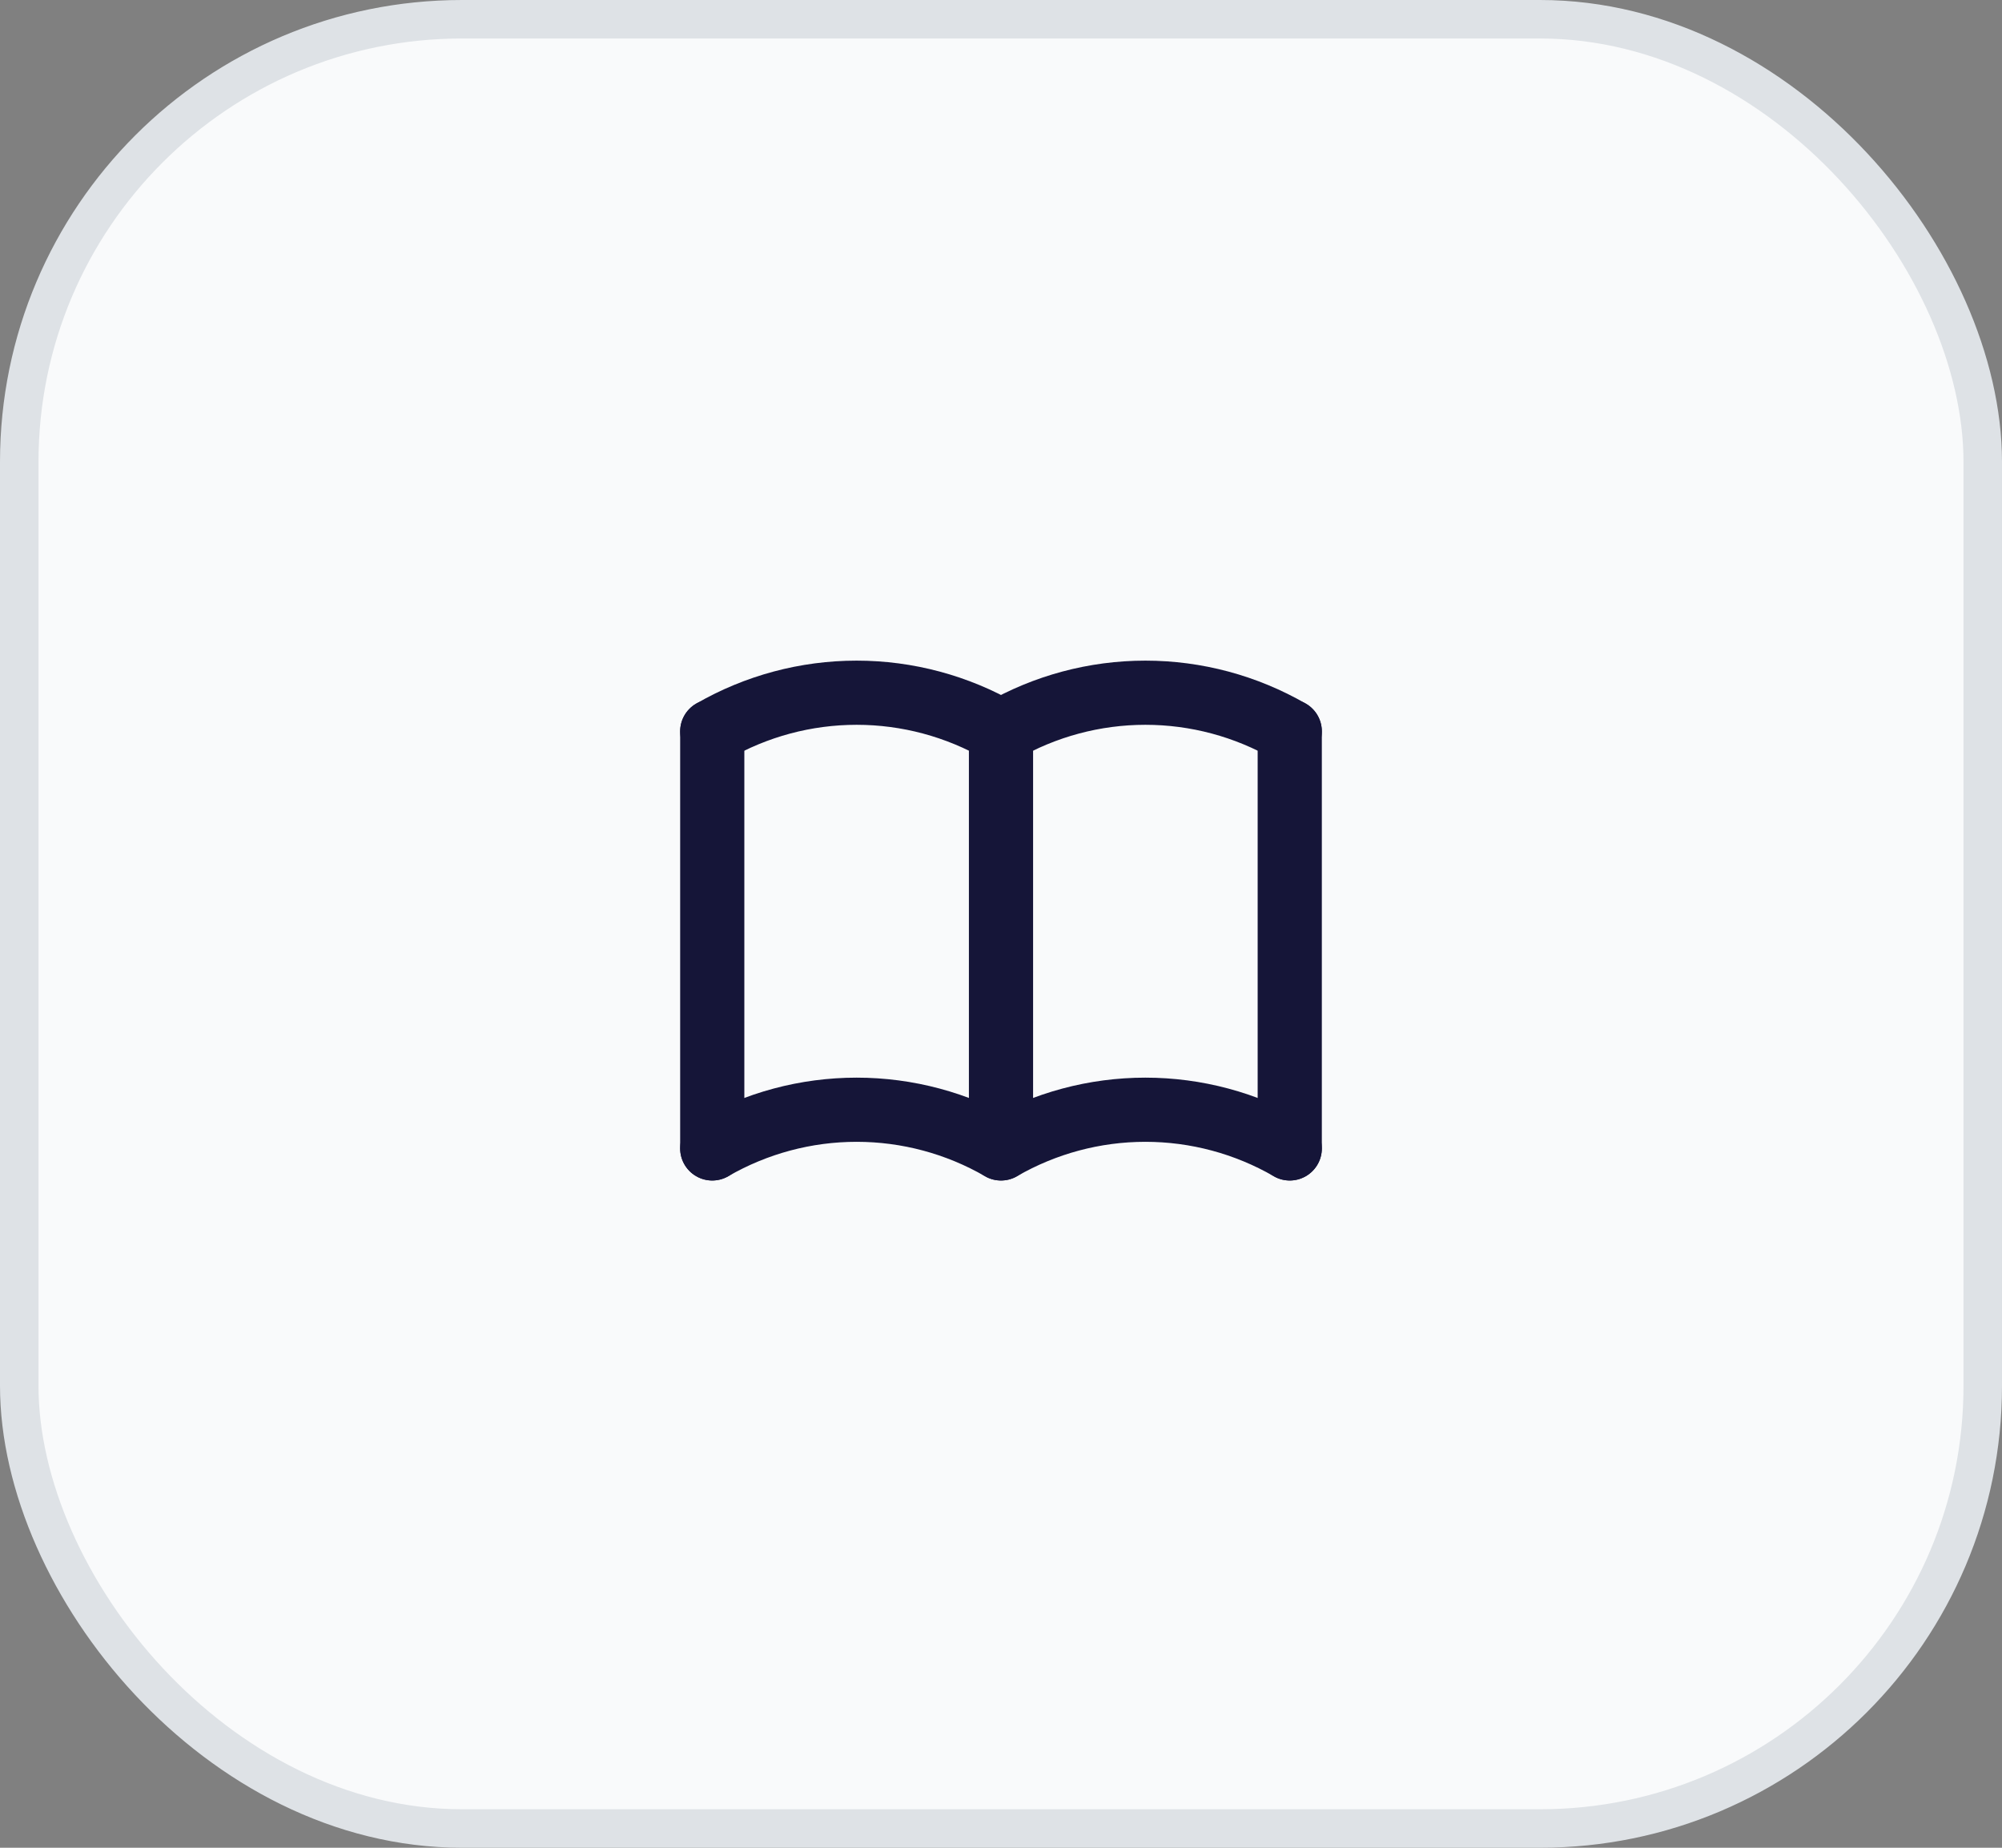 <svg width="52" height="48" viewBox="0 0 52 48" fill="none" xmlns="http://www.w3.org/2000/svg">
<rect x="0" y="0" width="52" height="48" fill="#808080" stroke="none"/>
<rect x="0.5" y="0.5" width="51" height="47" rx="11.5" fill="#F9FAFB"/>
<rect x="0.5" y="0.5" width="51" height="47" rx="11.5" stroke="#DEE2E6"/>
<g clip-path="url(#clip0_475_11049)">
<path d="M18.5 29.833C19.64 29.175 20.933 28.828 22.25 28.828C23.567 28.828 24.86 29.175 26 29.833C27.14 29.175 28.433 28.828 29.75 28.828C31.067 28.828 32.36 29.175 33.5 29.833" stroke="#151538" stroke-width="1.667" stroke-linecap="round" stroke-linejoin="round"/>
<path d="M18.5 19C19.64 18.342 20.933 17.995 22.25 17.995C23.567 17.995 24.86 18.342 26 19C27.14 18.342 28.433 17.995 29.75 17.995C31.067 17.995 32.36 18.342 33.5 19" stroke="#151538" stroke-width="1.667" stroke-linecap="round" stroke-linejoin="round"/>
<path d="M18.5 19V29.833" stroke="#151538" stroke-width="1.667" stroke-linecap="round" stroke-linejoin="round"/>
<path d="M26 19V29.833" stroke="#151538" stroke-width="1.667" stroke-linecap="round" stroke-linejoin="round"/>
<path d="M33.5 19V29.833" stroke="#151538" stroke-width="1.667" stroke-linecap="round" stroke-linejoin="round"/>
</g>
<defs>
<clipPath id="clip0_475_11049">
<rect width="20" height="20" fill="white" transform="translate(16 14)"/>
</clipPath>
</defs>
</svg>
